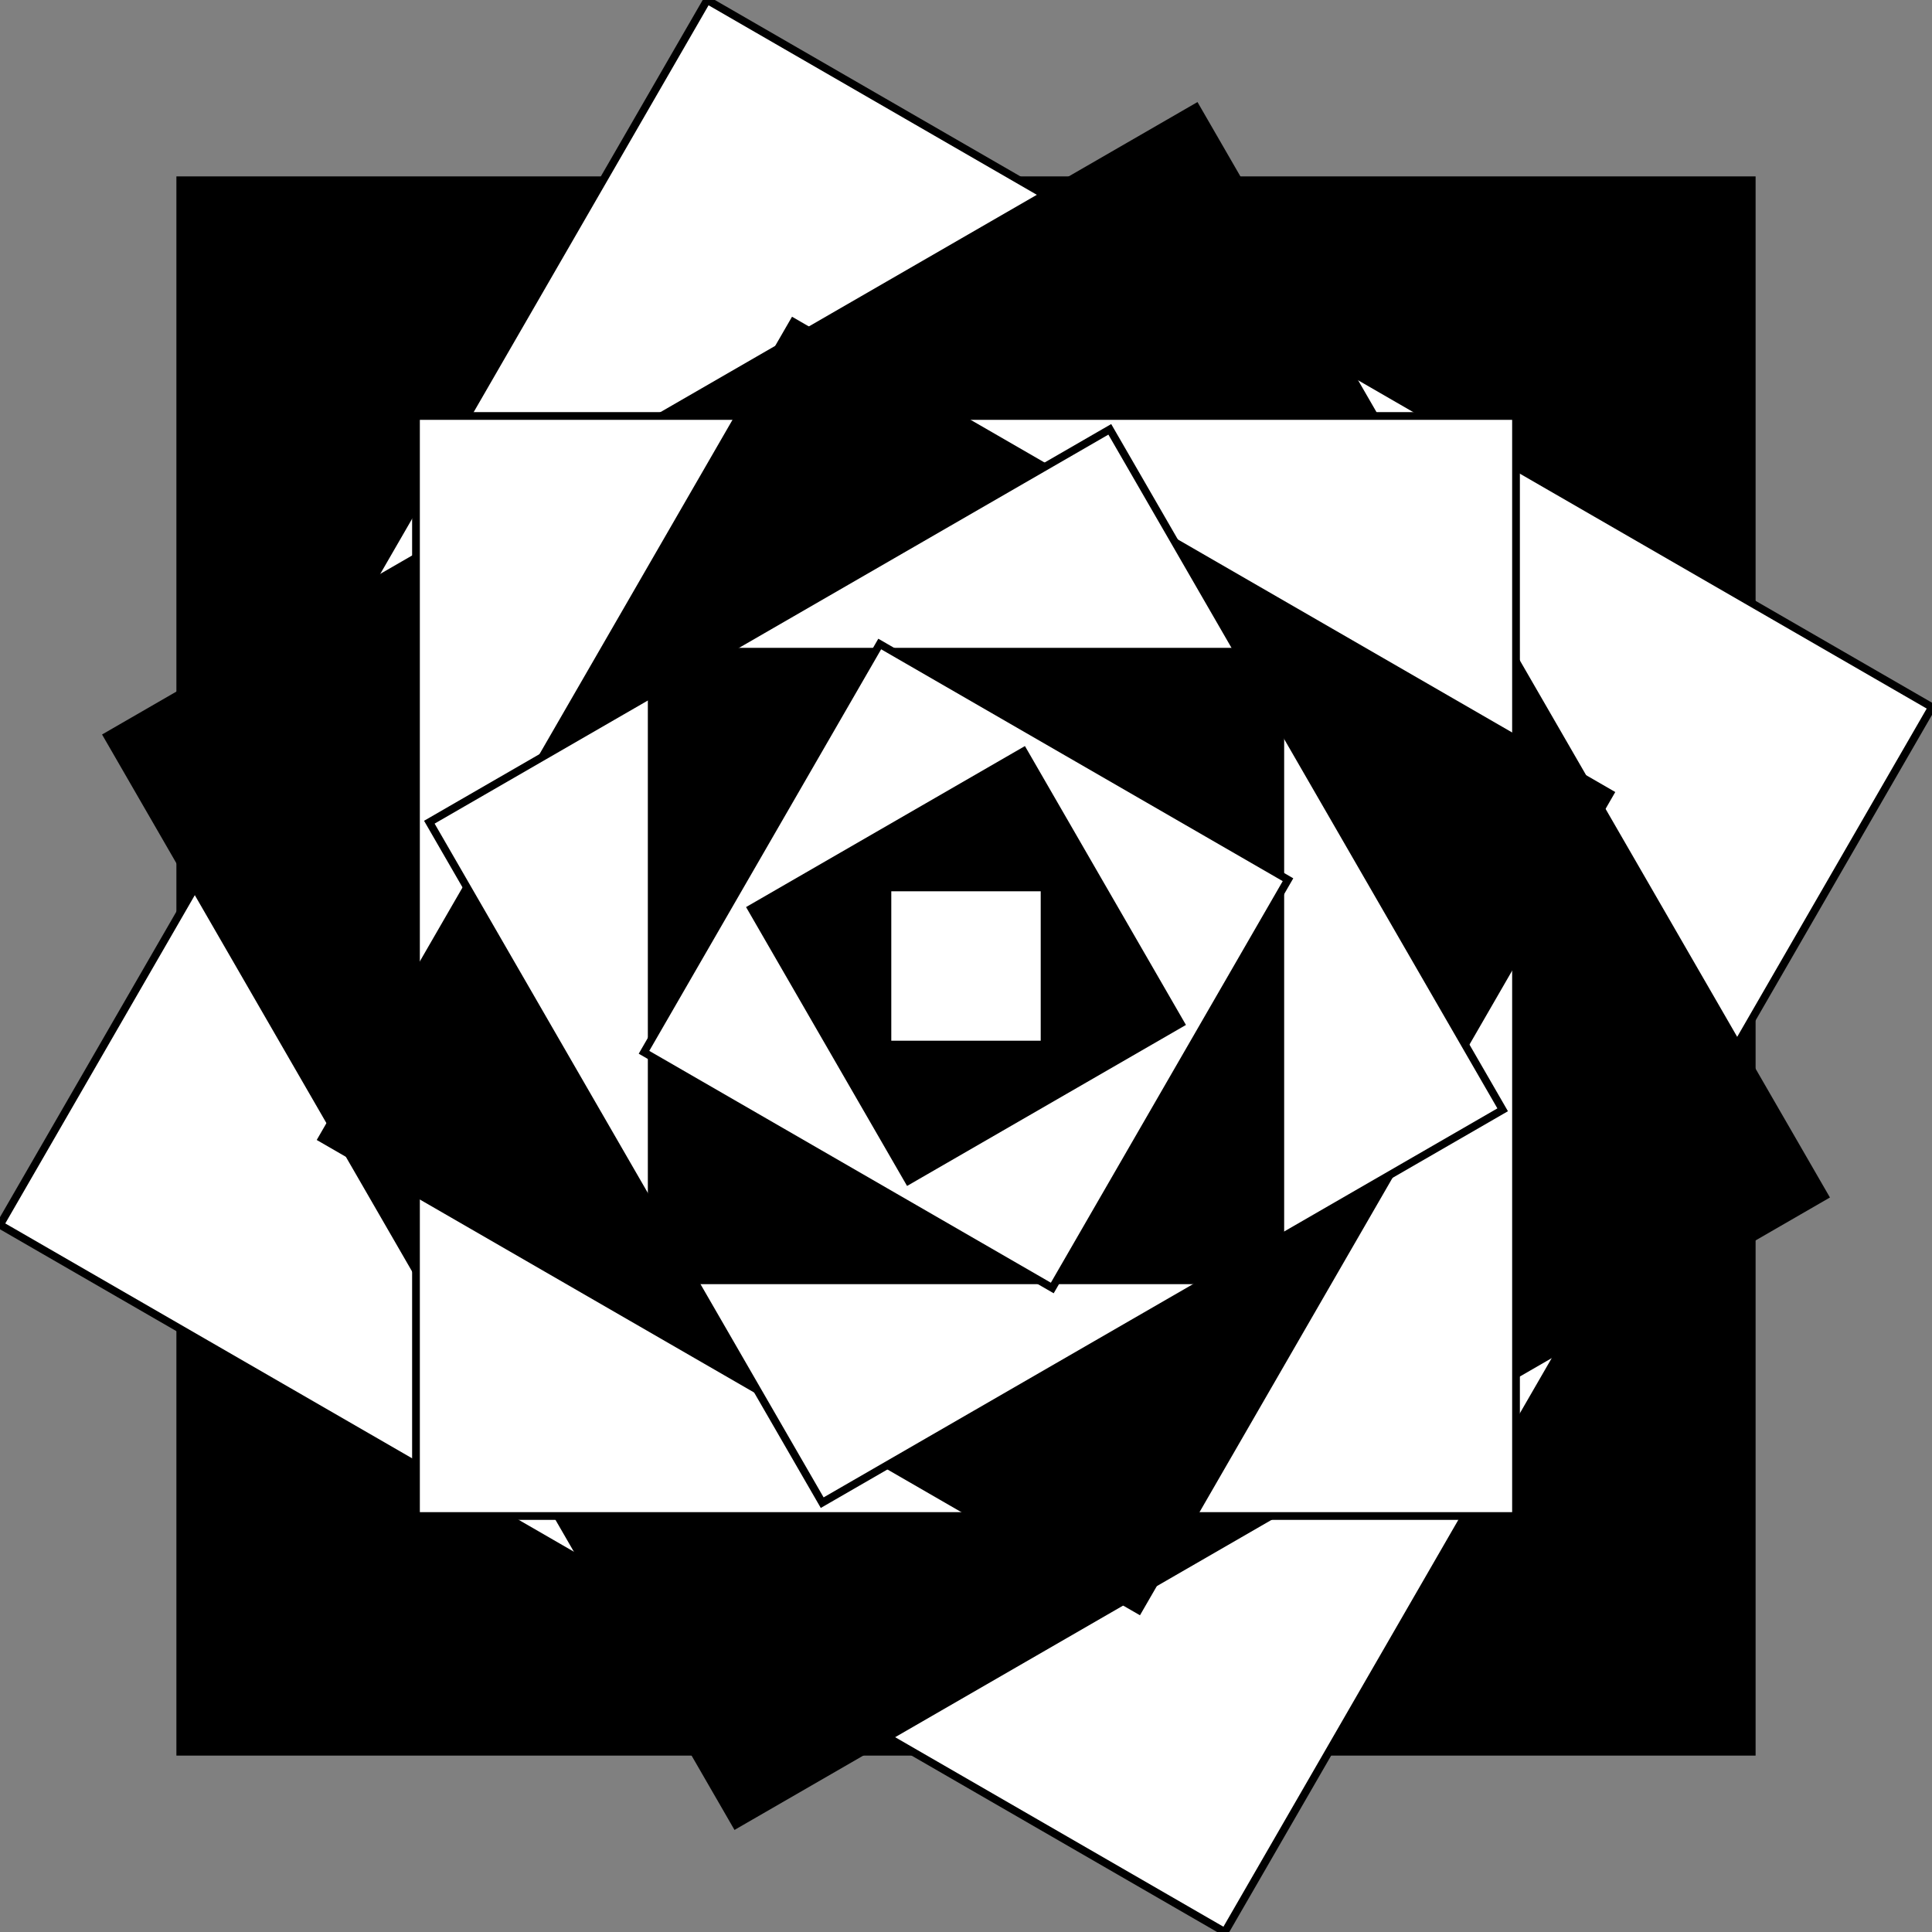 <?xml version="1.0" encoding="UTF-8"?>
<!DOCTYPE svg PUBLIC "-//W3C//DTD SVG 1.1//EN"
    "http://www.w3.org/Graphics/SVG/1.1/DTD/svg11.dtd"><svg xmlns="http://www.w3.org/2000/svg" height="400" stroke-opacity="1" viewBox="0.0 0.0 400 400" font-size="1" width="400" xmlns:xlink="http://www.w3.org/1999/xlink" stroke="rgb(0,0,0)" version="1.1"><rect x="0.0" y="0.0" width="400" height="400" fill="#808080" stroke="none"/><defs></defs><g stroke-linejoin="miter" stroke-opacity="1.0" fill-opacity="1.0" stroke="rgb(0,0,0)" stroke-width="1.6" fill="rgb(0,0,0)" stroke-linecap="butt" stroke-miterlimit="10.0"><path d="M 362.678,362.678 l -0,-325.356 h -325.356 l -0,325.356 Z"/></g><g stroke-linejoin="miter" stroke-opacity="1.0" fill-opacity="1.0" stroke="rgb(0,0,0)" stroke-width="1.6" fill="rgb(255,255,255)" stroke-linecap="butt" stroke-miterlimit="10.0"><path d="M 400,146.41 l -253.59,-146.41 l -146.41,253.59 l 253.59,146.41 Z"/></g><g stroke-linejoin="miter" stroke-opacity="1.0" fill-opacity="1.0" stroke="rgb(0,0,0)" stroke-width="1.6" fill="rgb(0,0,0)" stroke-linecap="butt" stroke-miterlimit="10.0"><path d="M 247.635,22.222 l -225.413,130.142 l 130.142,225.413 l 225.413,-130.142 Z"/></g><g stroke-linejoin="miter" stroke-opacity="1.0" fill-opacity="1.0" stroke="rgb(0,0,0)" stroke-width="1.6" fill="rgb(255,255,255)" stroke-linecap="butt" stroke-miterlimit="10.0"><path d="M 86.125,86.125 l -0,227.749 l 227.749,0 l 0,-227.749 Z"/></g><g stroke-linejoin="miter" stroke-opacity="1.0" fill-opacity="1.0" stroke="rgb(0,0,0)" stroke-width="1.6" fill="rgb(0,0,0)" stroke-linecap="butt" stroke-miterlimit="10.0"><path d="M 66.667,235.727 l 169.06,97.607 l 97.607,-169.06 l -169.06,-97.607 Z"/></g><g stroke-linejoin="miter" stroke-opacity="1.0" fill-opacity="1.0" stroke="rgb(0,0,0)" stroke-width="1.6" fill="rgb(255,255,255)" stroke-linecap="butt" stroke-miterlimit="10.0"><path d="M 170.228,311.111 l 140.883,-81.339 l -81.339,-140.883 l -140.883,81.339 Z"/></g><g stroke-linejoin="miter" stroke-opacity="1.0" fill-opacity="1.0" stroke="rgb(0,0,0)" stroke-width="1.6" fill="rgb(0,0,0)" stroke-linecap="butt" stroke-miterlimit="10.0"><path d="M 265.071,265.071 l 0,-130.142 l -130.142,-0 l -0,130.142 Z"/></g><g stroke-linejoin="miter" stroke-opacity="1.0" fill-opacity="1.0" stroke="rgb(0,0,0)" stroke-width="1.6" fill="rgb(255,255,255)" stroke-linecap="butt" stroke-miterlimit="10.0"><path d="M 266.667,182.137 l -84.53,-48.803 l -48.803,84.53 l 84.53,48.803 Z"/></g><g stroke-linejoin="miter" stroke-opacity="1.0" fill-opacity="1.0" stroke="rgb(0,0,0)" stroke-width="1.6" fill="rgb(0,0,0)" stroke-linecap="butt" stroke-miterlimit="10.0"><path d="M 211.909,155.556 l -56.353,32.536 l 32.536,56.353 l 56.353,-32.536 Z"/></g><g stroke-linejoin="miter" stroke-opacity="1.0" fill-opacity="1.0" stroke="rgb(0,0,0)" stroke-width="1.6" fill="rgb(255,255,255)" stroke-linecap="butt" stroke-miterlimit="10.0"><path d="M 183.732,183.732 l -0,32.536 l 32.536,0 l 0,-32.536 Z"/></g></svg>